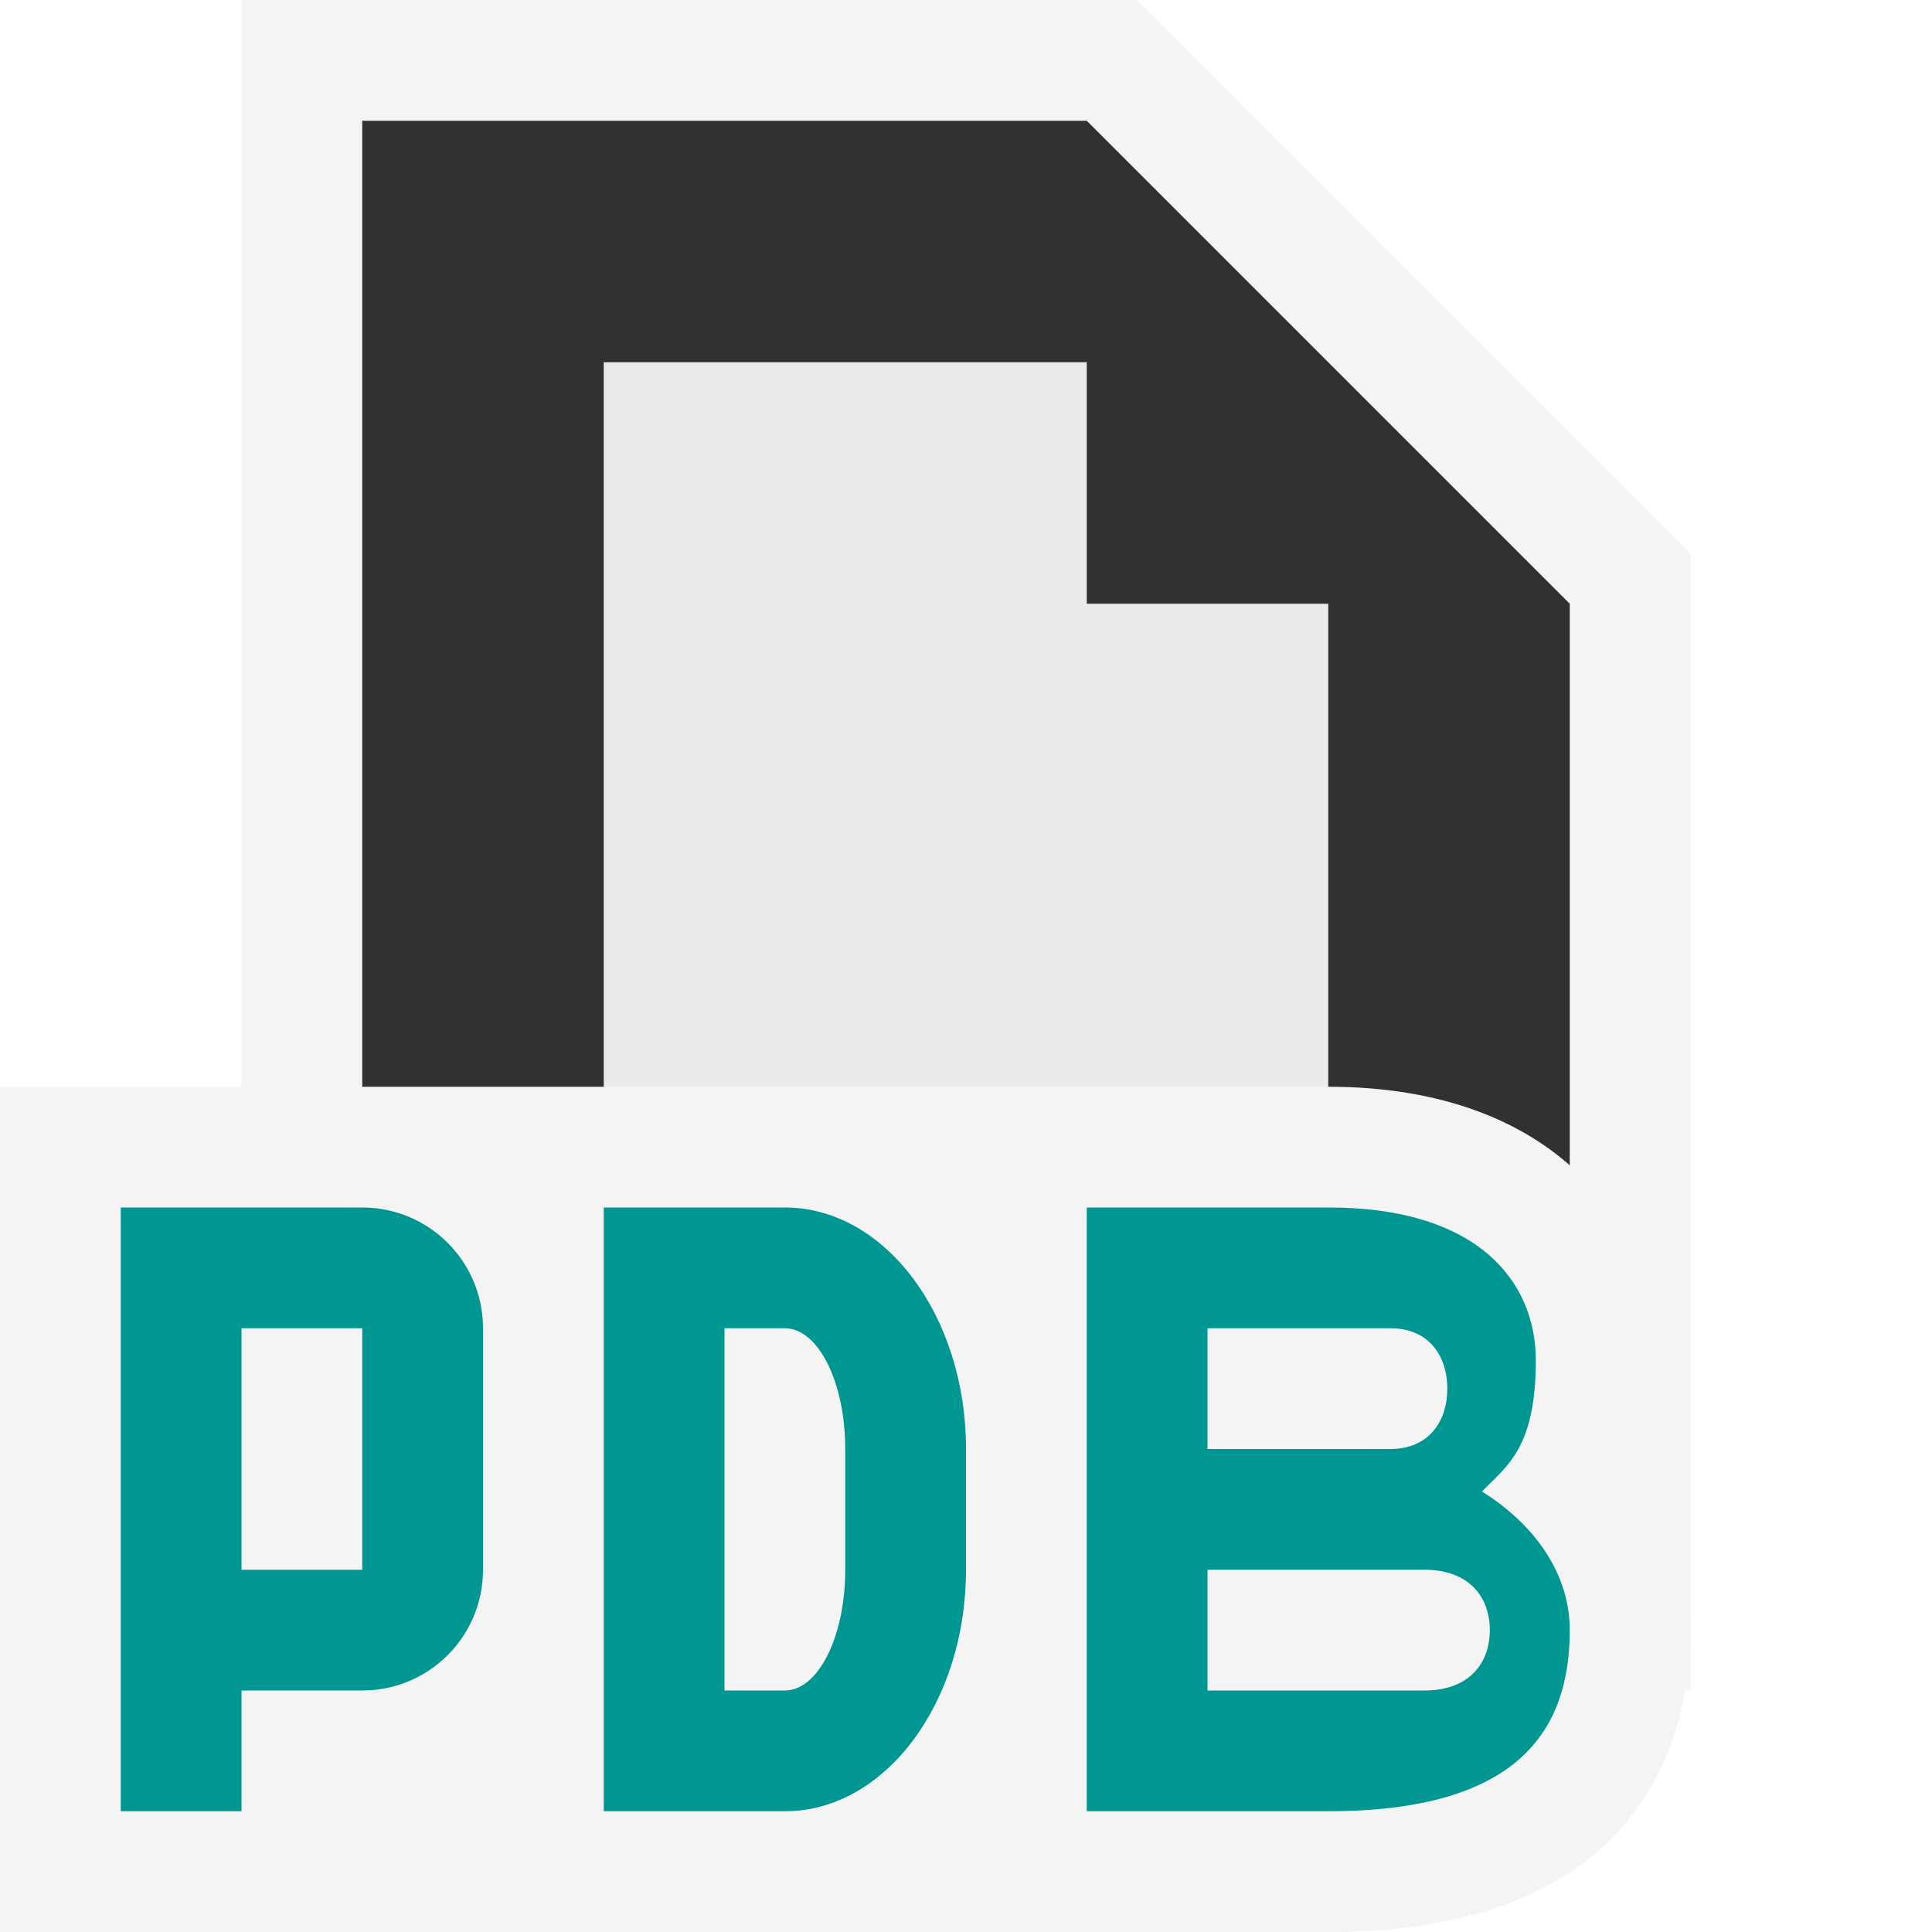 <svg ti:v='1' width='16' height='16' viewBox='0,0,16,16' xmlns='http://www.w3.org/2000/svg' xmlns:ti='urn:schemas-jetbrains-com:tisvg'><g><path fill-rule='evenodd' d='M0,0L16,0L16,16L0,16Z' fill='#FFFFFF' opacity='0'/><path fill-rule='evenodd' d='M2,14L2,0L9.414,0L14,4.586L14,14L2,14Z' fill='#F4F4F4'/><path fill-rule='evenodd' d='M9,1L3,1L3,13L13,13L13,5L9,1Z' fill='#313131'/><path fill-rule='evenodd' d='M9,5L9,3L5,3L5,11L11,11L11,5L9,5Z' fill='#EBEBEB'/><path fill-rule='evenodd' d='M0,16L0,9L11,9C12.881,9,13.719,10.138,13.719,11.266C13.719,11.662,13.662,11.968,13.574,12.212C13.851,12.594,14,13.036,14,13.5C14,14.252,13.708,16,11,16L0,16Z' fill='#F4F4F4'/><path fill-rule='evenodd' d='M6,11L6.5,11C6.776,11,7,11.447,7,12L7,13C7,13.553,6.776,14,6.5,14L6,14M6.5,10L5,10L5,15L6.5,15C7.328,15,8,14.104,8,13L8,12C8,10.896,7.328,10,6.5,10ZM3,13L2,13L2,11L3,11M1,15L2,15L2,14L3,14C3.553,14,4,13.553,4,13L4,11C4,10.447,3.553,10,3,10L1,10M11.797,14L10,14L10,13L11.797,13C12.165,13,12.338,13.224,12.338,13.5C12.338,13.776,12.165,14,11.797,14ZM10,11L11.516,11C11.828,11,11.986,11.224,11.986,11.5C11.986,11.776,11.828,12,11.516,12L10,12M12.273,12.352C12.473,12.143,12.719,12,12.719,11.266C12.719,10.609,12.234,10,11.008,10L11,10.001L11,10L9,10L9,15L11,15C12.576,15,13,14.328,13,13.5C13,13.036,12.713,12.627,12.273,12.352Z' fill='#009691'/></g></svg>